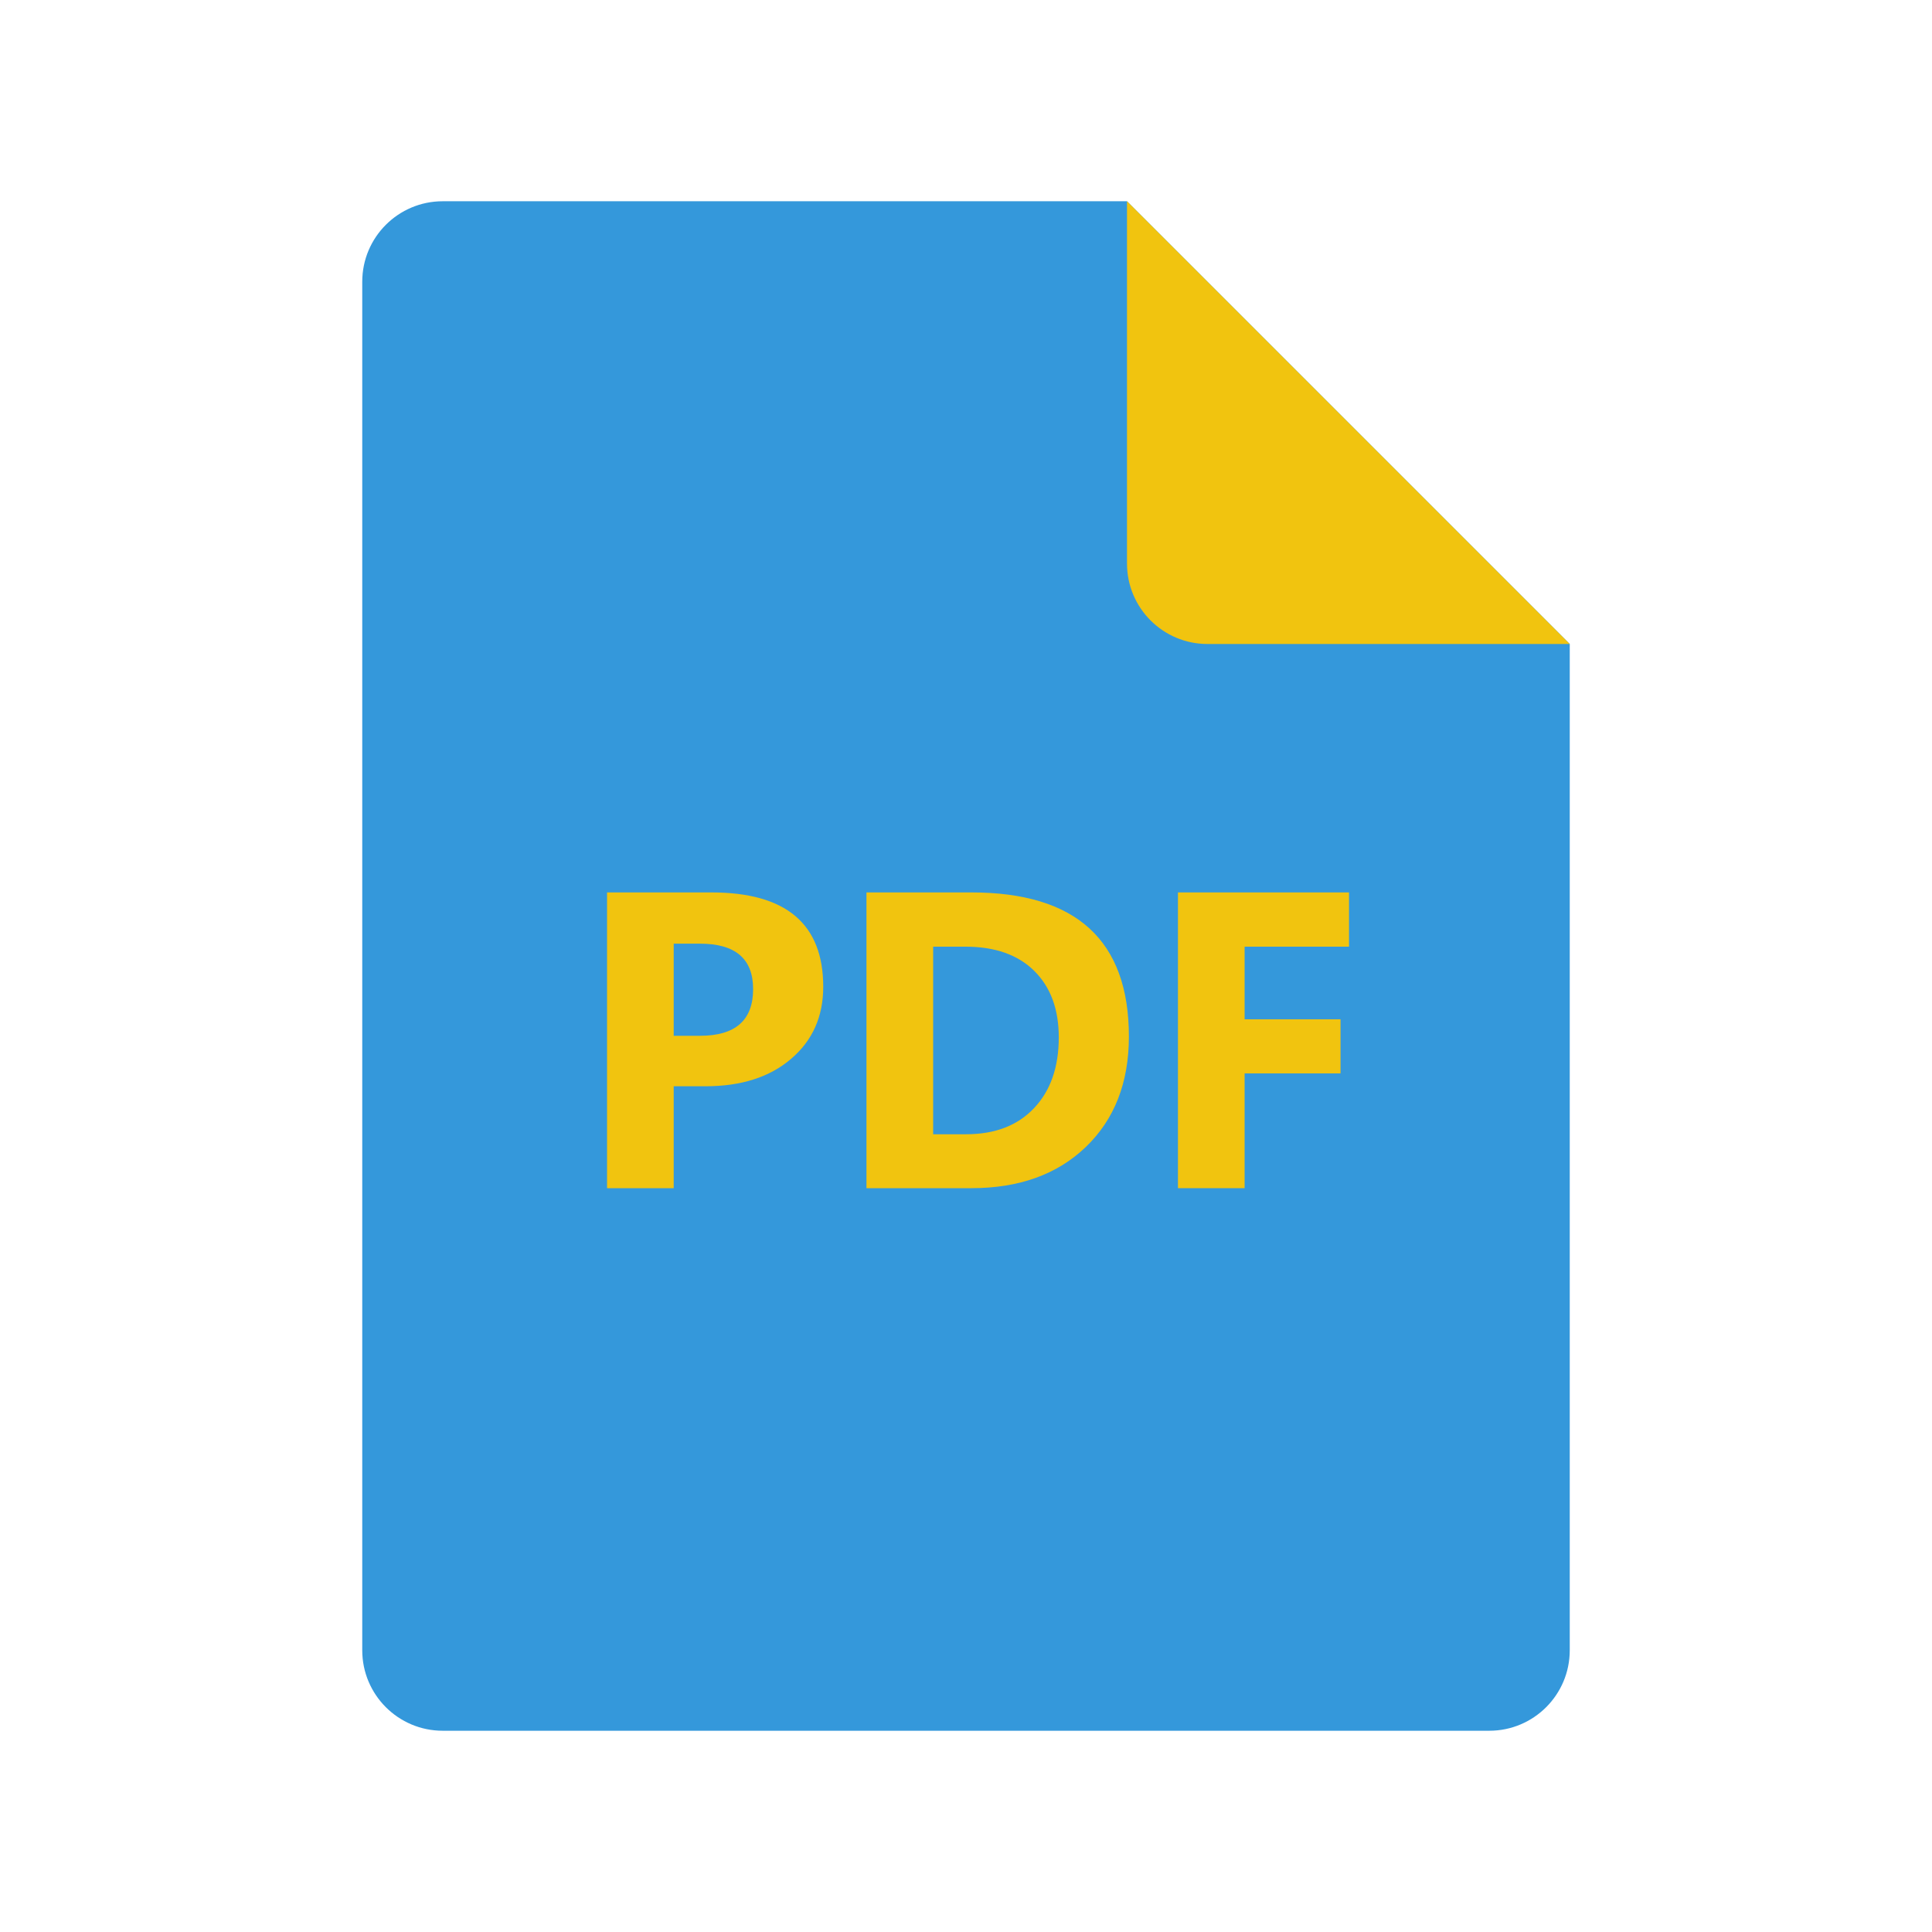 <?xml version="1.0" encoding="UTF-8"?>
<svg xmlns="http://www.w3.org/2000/svg" xmlns:xlink="http://www.w3.org/1999/xlink" viewBox="0 0 48 48" width="48px" height="48px">
<g id="surface181054065">
<path style=" stroke:none;fill-rule:nonzero;fill:rgb(20.392%,59.608%,85.882%);fill-opacity:1;" d="M 39 16 L 39 41 C 39 42.105 38.105 43 37 43 L 11 43 C 9.895 43 9 42.105 9 41 L 9 7 C 9 5.895 9.895 5 11 5 L 28 5 Z M 39 16 "/>
<path style=" stroke:none;fill-rule:nonzero;fill:rgb(94.51%,76.863%,5.882%);fill-opacity:1;" d="M 28 5 L 28 14 C 28 15.105 28.895 16 30 16 L 39 16 Z M 28 5 "/>
<path style=" stroke:none;fill-rule:nonzero;fill:rgb(94.51%,76.863%,5.882%);fill-opacity:1;" d="M 16.738 26.988 L 16.738 29.52 L 15.082 29.52 L 15.082 22.172 L 17.676 22.172 C 19.527 22.172 20.453 22.953 20.453 24.516 C 20.453 25.254 20.188 25.852 19.656 26.305 C 19.125 26.762 18.414 26.988 17.527 26.988 Z M 16.738 23.445 L 16.738 25.734 L 17.391 25.734 C 18.27 25.734 18.711 25.348 18.711 24.574 C 18.711 23.82 18.27 23.445 17.391 23.445 Z M 16.738 23.445 "/>
<path style=" stroke:none;fill-rule:nonzero;fill:rgb(94.51%,76.863%,5.882%);fill-opacity:1;" d="M 21.527 29.52 L 21.527 22.172 L 24.133 22.172 C 26.742 22.172 28.047 23.367 28.047 25.754 C 28.047 26.898 27.688 27.812 26.977 28.496 C 26.266 29.18 25.316 29.52 24.133 29.52 Z M 23.184 23.52 L 23.184 28.18 L 24.004 28.18 C 24.719 28.18 25.281 27.965 25.691 27.531 C 26.098 27.102 26.305 26.516 26.305 25.773 C 26.305 25.074 26.102 24.523 25.695 24.121 C 25.293 23.723 24.723 23.52 23.992 23.52 Z M 23.184 23.52 "/>
<path style=" stroke:none;fill-rule:nonzero;fill:rgb(94.51%,76.863%,5.882%);fill-opacity:1;" d="M 33.516 23.52 L 30.922 23.52 L 30.922 25.324 L 33.305 25.324 L 33.305 26.668 L 30.922 26.668 L 30.922 29.52 L 29.266 29.52 L 29.266 22.172 L 33.516 22.172 Z M 33.516 23.52 "/>
</g>
</svg>
